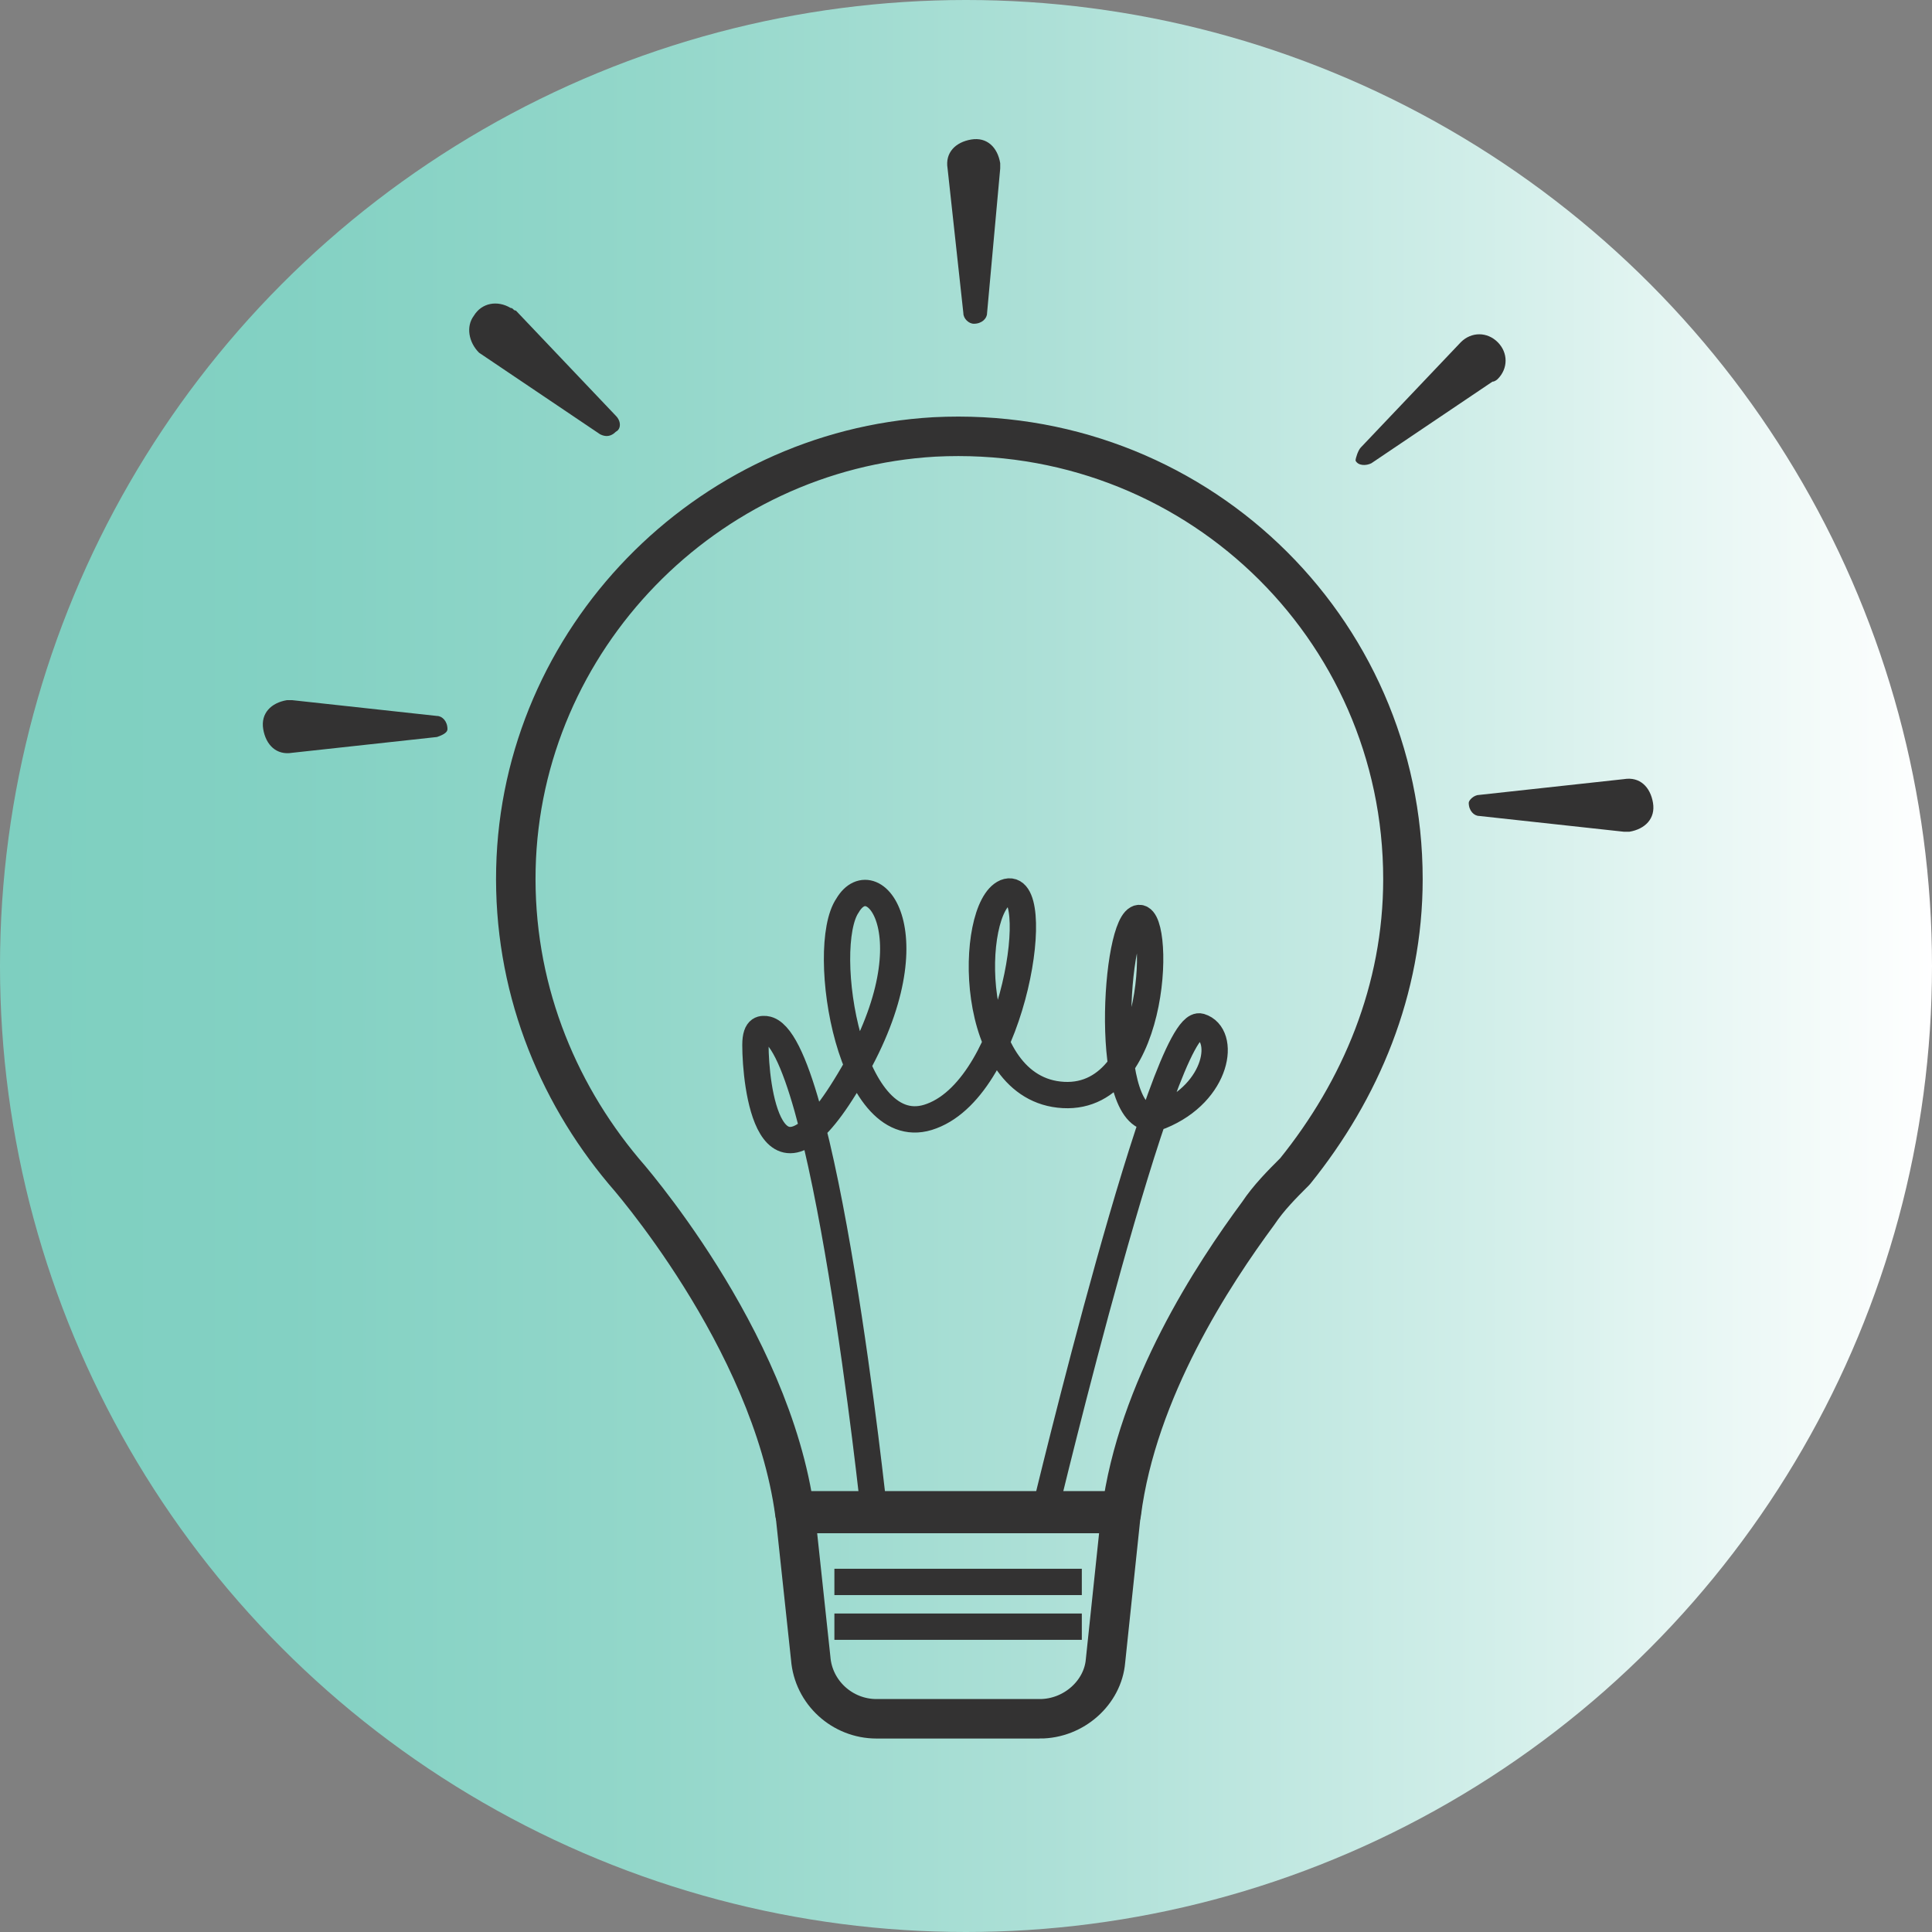 <svg xmlns="http://www.w3.org/2000/svg" viewBox="0 0 73.4 73.4" style="enable-background:new 0 0 73.4 73.4" xml:space="preserve"><rect x="0" y="0" width="73.4" height="73.4" fill="#808080" stroke="none"/><linearGradient id="a" gradientUnits="userSpaceOnUse" x1="0" y1="36.722" x2="73.445" y2="36.722"><stop offset="0" style="stop-color:#7ecfc0"/><stop offset=".148" style="stop-color:#83d1c3"/><stop offset=".335" style="stop-color:#93d7ca"/><stop offset=".543" style="stop-color:#ade0d7"/><stop offset=".766" style="stop-color:#d1eee9"/><stop offset="1" style="stop-color:#fff"/></linearGradient><circle style="fill:url(#a)" cx="36.7" cy="36.7" r="36.7"/><path style="fill:none;stroke:#333232;stroke-width:1.5;stroke-linecap:round;stroke-linejoin:round;stroke-miterlimit:10" d="M53.3 33.4c0-9.6-8-17.3-17.8-16.8-8.7.5-15.7 7.7-15.9 16.4-.1 4.4 1.5 8.4 4.1 11.5 0 0 5.6 6.3 6.5 13h12.4c.6-4.7 3.5-9.1 5.2-11.4.4-.6.9-1.1 1.4-1.6 2.5-3.1 4.1-6.9 4.1-11.1z"/><path style="fill:none;stroke:#333232;stroke-miterlimit:10" d="M33.2 57.4s-1.9-18-4.1-18.3c-.1 0-.4-.1-.4.6 0 1.5.5 6.3 3.4 1.6 3.5-5.6 1.1-8.6.1-6.9-1.1 1.6.1 9.2 3.2 8 3.2-1.2 4.3-9.1 2.8-8.5-1.4.6-1.5 7.5 2.2 7.7 3.7.2 3.7-7.2 2.8-6.7-.9.5-1.3 8.4.9 7.5 2.2-.9 2.5-3.1 1.5-3.4-1.4-.4-5.9 18.4-5.9 18.4"/><path style="fill:none;stroke:#333232;stroke-width:1.5;stroke-miterlimit:10" d="M39.5 65.3h-6.2c-1.3 0-2.4-1-2.5-2.3l-.6-5.6h12.4l-.6 5.7c-.1 1.2-1.2 2.2-2.5 2.2z"/><path style="fill:none;stroke:#333232;stroke-miterlimit:10" d="M31.7 60.1h9.4M31.7 61.8h9.4"/><path style="fill:#333232" d="m56.2 30.2 5.5-.6c.6-.1 1 .3 1.1.9.1.6-.3 1-.9 1.1h-.2l-5.5-.6c-.2 0-.4-.2-.4-.5 0-.1.2-.3.4-.3zM51.7 17l3.8-4c.4-.4 1-.4 1.4 0 .4.4.4 1 0 1.4 0 0-.1.1-.2.1l-4.6 3.1c-.2.1-.5.1-.6-.1 0-.1.1-.4.2-.5zM16.6 28l-5.5.6c-.6.1-1-.3-1.1-.9-.1-.6.3-1 .9-1.1h.2l5.5.6c.2 0 .4.2.4.5 0 .1-.1.2-.4.3zM22.8 16.5l-4.6-3.1c-.4-.4-.5-1-.2-1.4.3-.5.9-.6 1.4-.3.1 0 .1.1.2.1l3.8 4c.2.2.2.5 0 .6-.2.2-.4.2-.6.1zM36.6 11.9 36 6.4c-.1-.6.3-1 .9-1.1.6-.1 1 .3 1.1.9v.2l-.5 5.5c0 .2-.2.4-.5.4-.2 0-.4-.2-.4-.4z"/></svg>